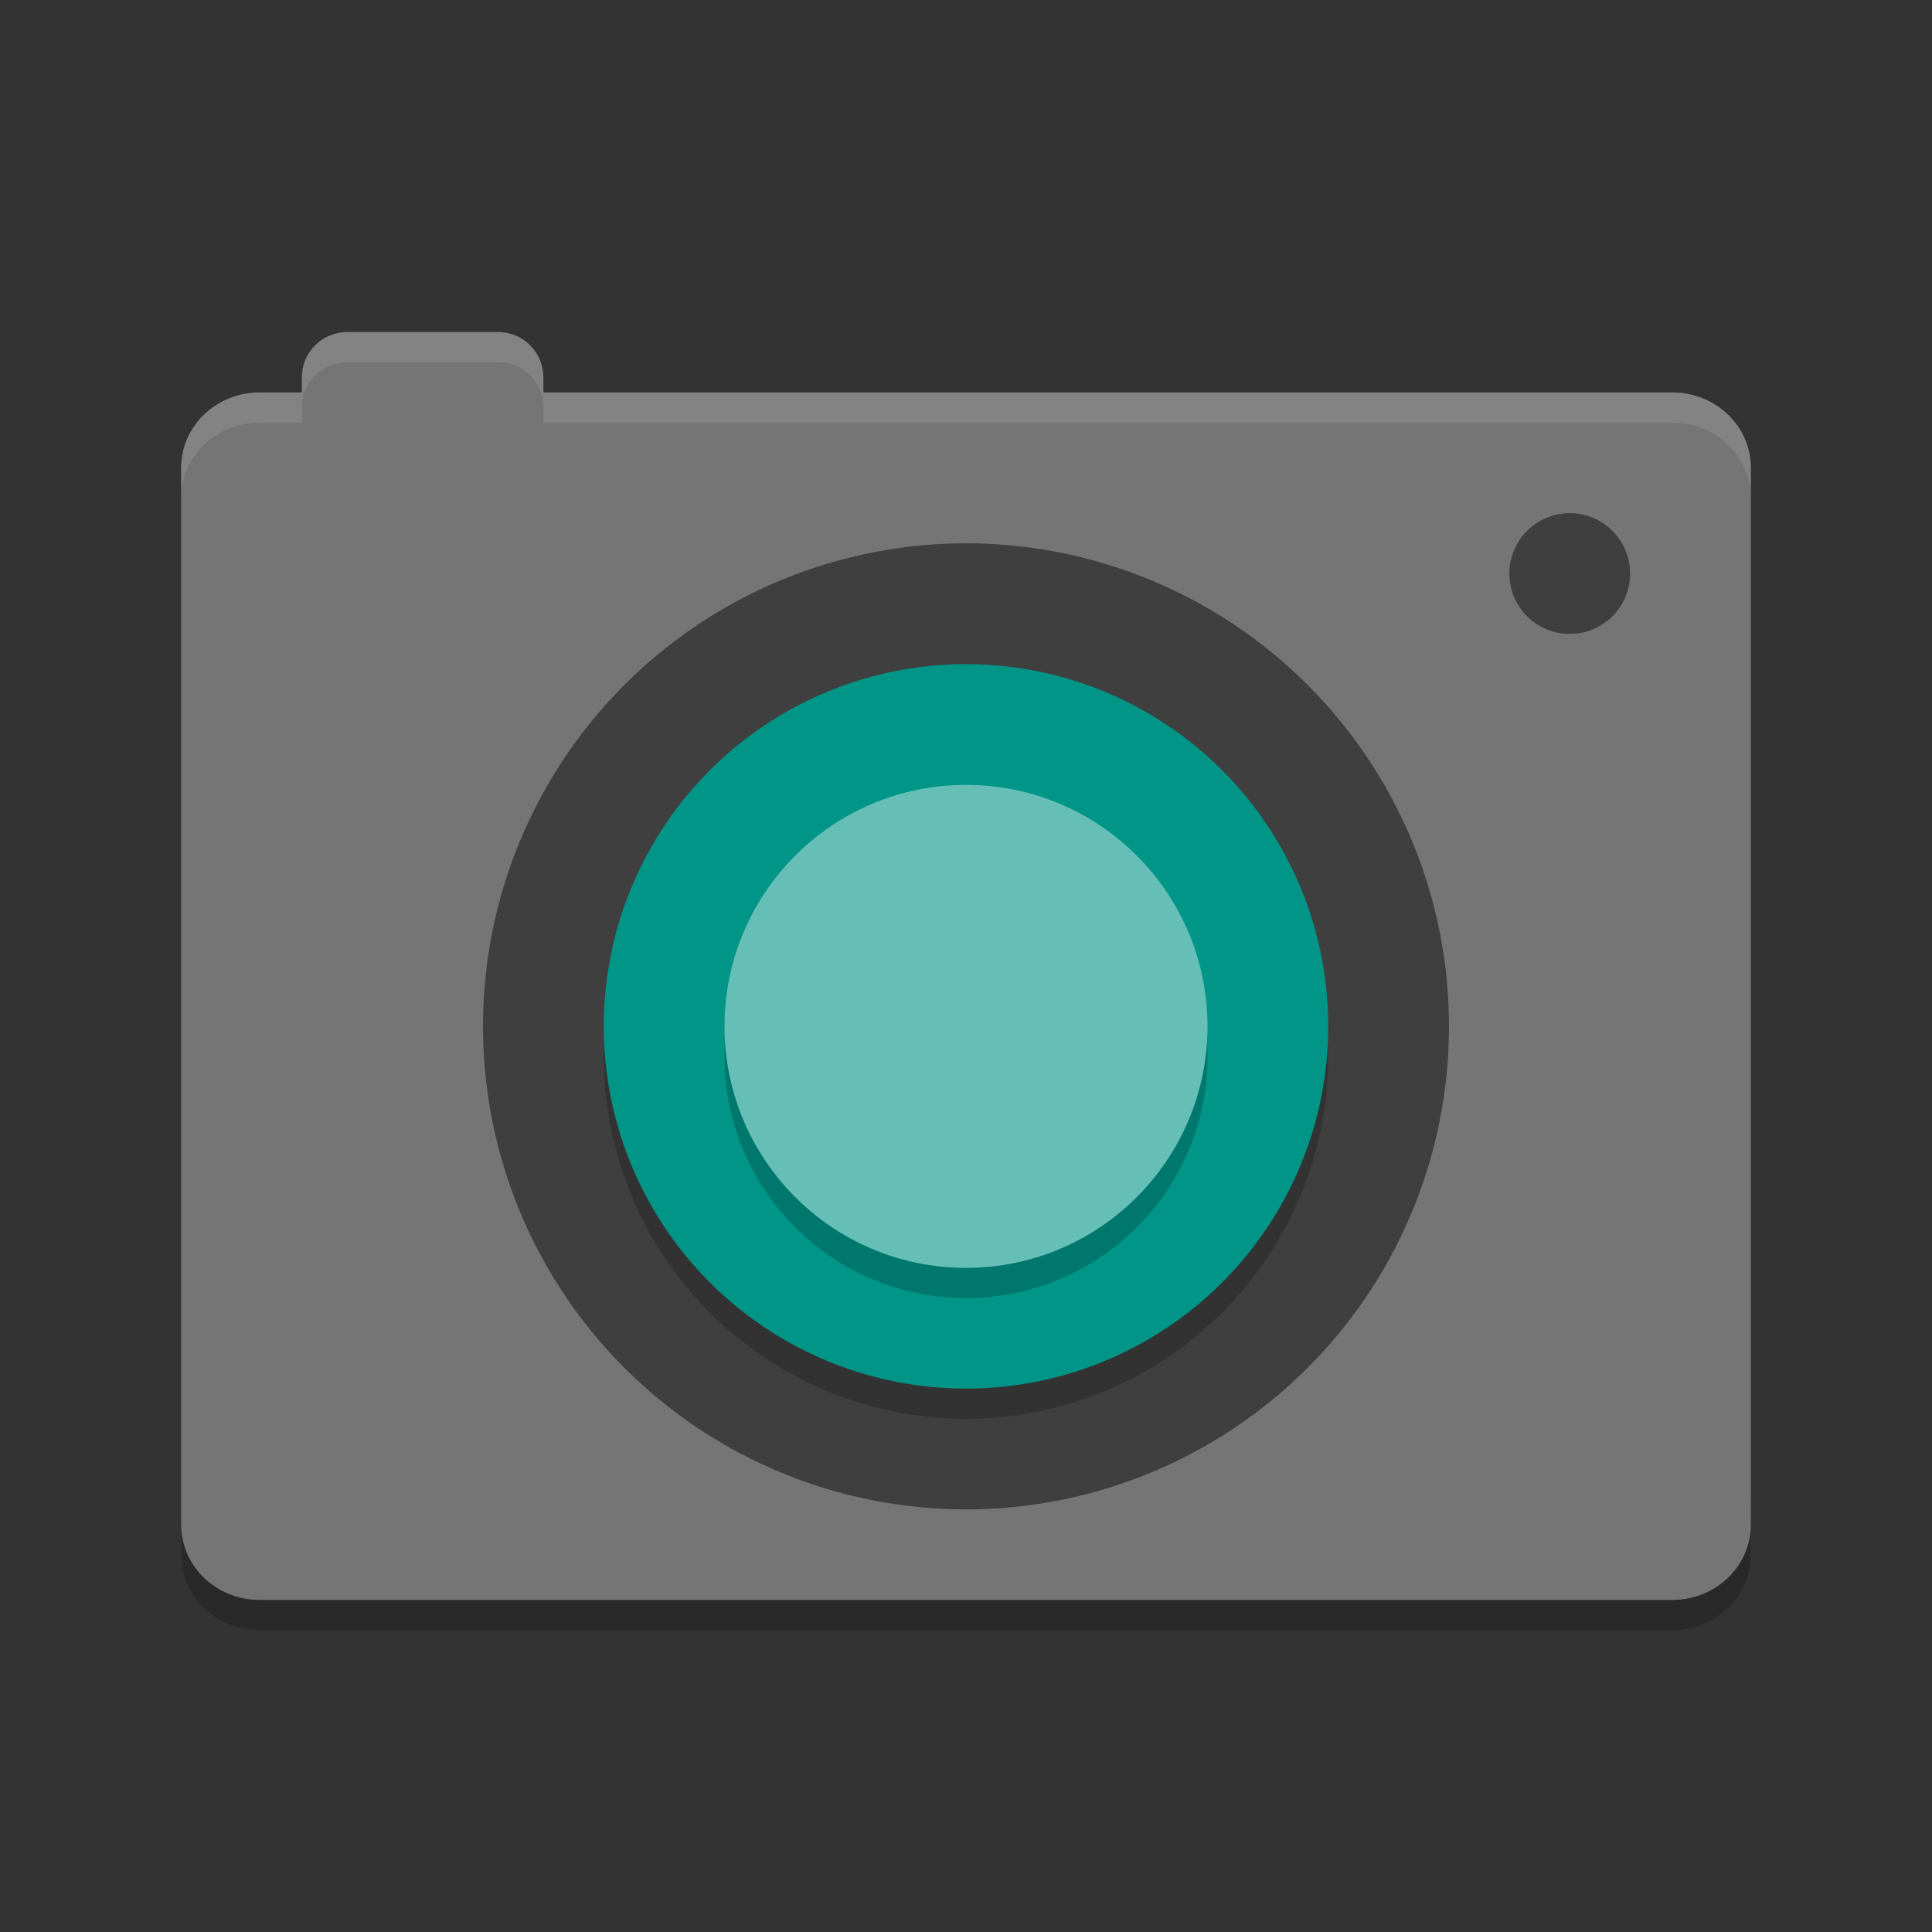 <?xml version="1.0" encoding="UTF-8" standalone="no"?>
<svg xmlns="http://www.w3.org/2000/svg" height="64" width="64" version="1">
 <rect width="100%" height="100%" fill="#333333" stroke="none"/>
 <path style="opacity:0.2" d="m 6,49.5 0,2 c 0,1.384 1.161,2.5 2.602,2.5 l 46.796,0 c 1.44,0 2.602,-1.116 2.602,-2.5 l 0,-2 c 0,1.384 -1.162,2.5 -2.602,2.5 L 8.602,52 C 7.161,52 6,50.884 6,49.5 Z"/>
 <path style="fill:#757575" d="m 11.5,11 c -0.831,0 -1.5,0.669 -1.5,1.5 l 0,0.5 -1.398,0 c -1.44,0 -2.602,1.115 -2.602,2.5 l 0,35 c 0,1.384 1.161,2.5 2.602,2.5 l 46.796,0 c 1.44,0 2.602,-1.116 2.602,-2.5 l 0,-35 c 0,-1.385 -1.162,-2.5 -2.602,-2.5 l -37.398,0 0,-0.5 c 0,-0.831 -0.669,-1.5 -1.5,-1.5 l -5,0 z"/>
 <circle style="fill:#3f3f3f" cy="19" cx="52" r="2"/>
 <path style="opacity:0.2" d="M 17.362,33.334 A 14.667,14.558 0 0 1 17.334,32.558 14.667,14.558 0 0 1 32,18 14.667,14.558 0 0 1 46.666,32.558 14.667,14.558 0 0 1 46.638,33.106 14.667,14.558 0 0 0 32,19.323 14.667,14.558 0 0 0 17.362,33.334 Z"/>
 <circle style="fill:#3f3f3f" cy="34" cx="32" r="16"/>
 <circle style="opacity:0.2" transform="scale(1,-1)" cy="-35" cx="32" r="12"/>
 <circle style="fill:#009587" transform="scale(1,-1)" cy="-34" cx="32" r="12"/>
 <path style="opacity:0.1;fill:#ffffff" d="M 11.5 11 C 10.669 11 10 11.669 10 12.5 L 10 13 L 8.602 13 C 7.161 13 6 14.115 6 15.5 L 6 16.5 C 6 15.115 7.161 14 8.602 14 L 10 14 L 10 13.5 C 10 12.669 10.669 12 11.5 12 L 16.5 12 C 17.331 12 18 12.669 18 13.5 L 18 14 L 55.398 14 C 56.838 14 58 15.115 58 16.5 L 58 15.5 C 58 14.115 56.838 13 55.398 13 L 18 13 L 18 12.5 C 18 11.669 17.331 11 16.5 11 L 11.5 11 z"/>
 <circle style="opacity:0.2" cy="35" cx="32" r="8"/>
 <circle style="fill:#66bfb7" cy="34" cx="32" r="8"/>
</svg>
